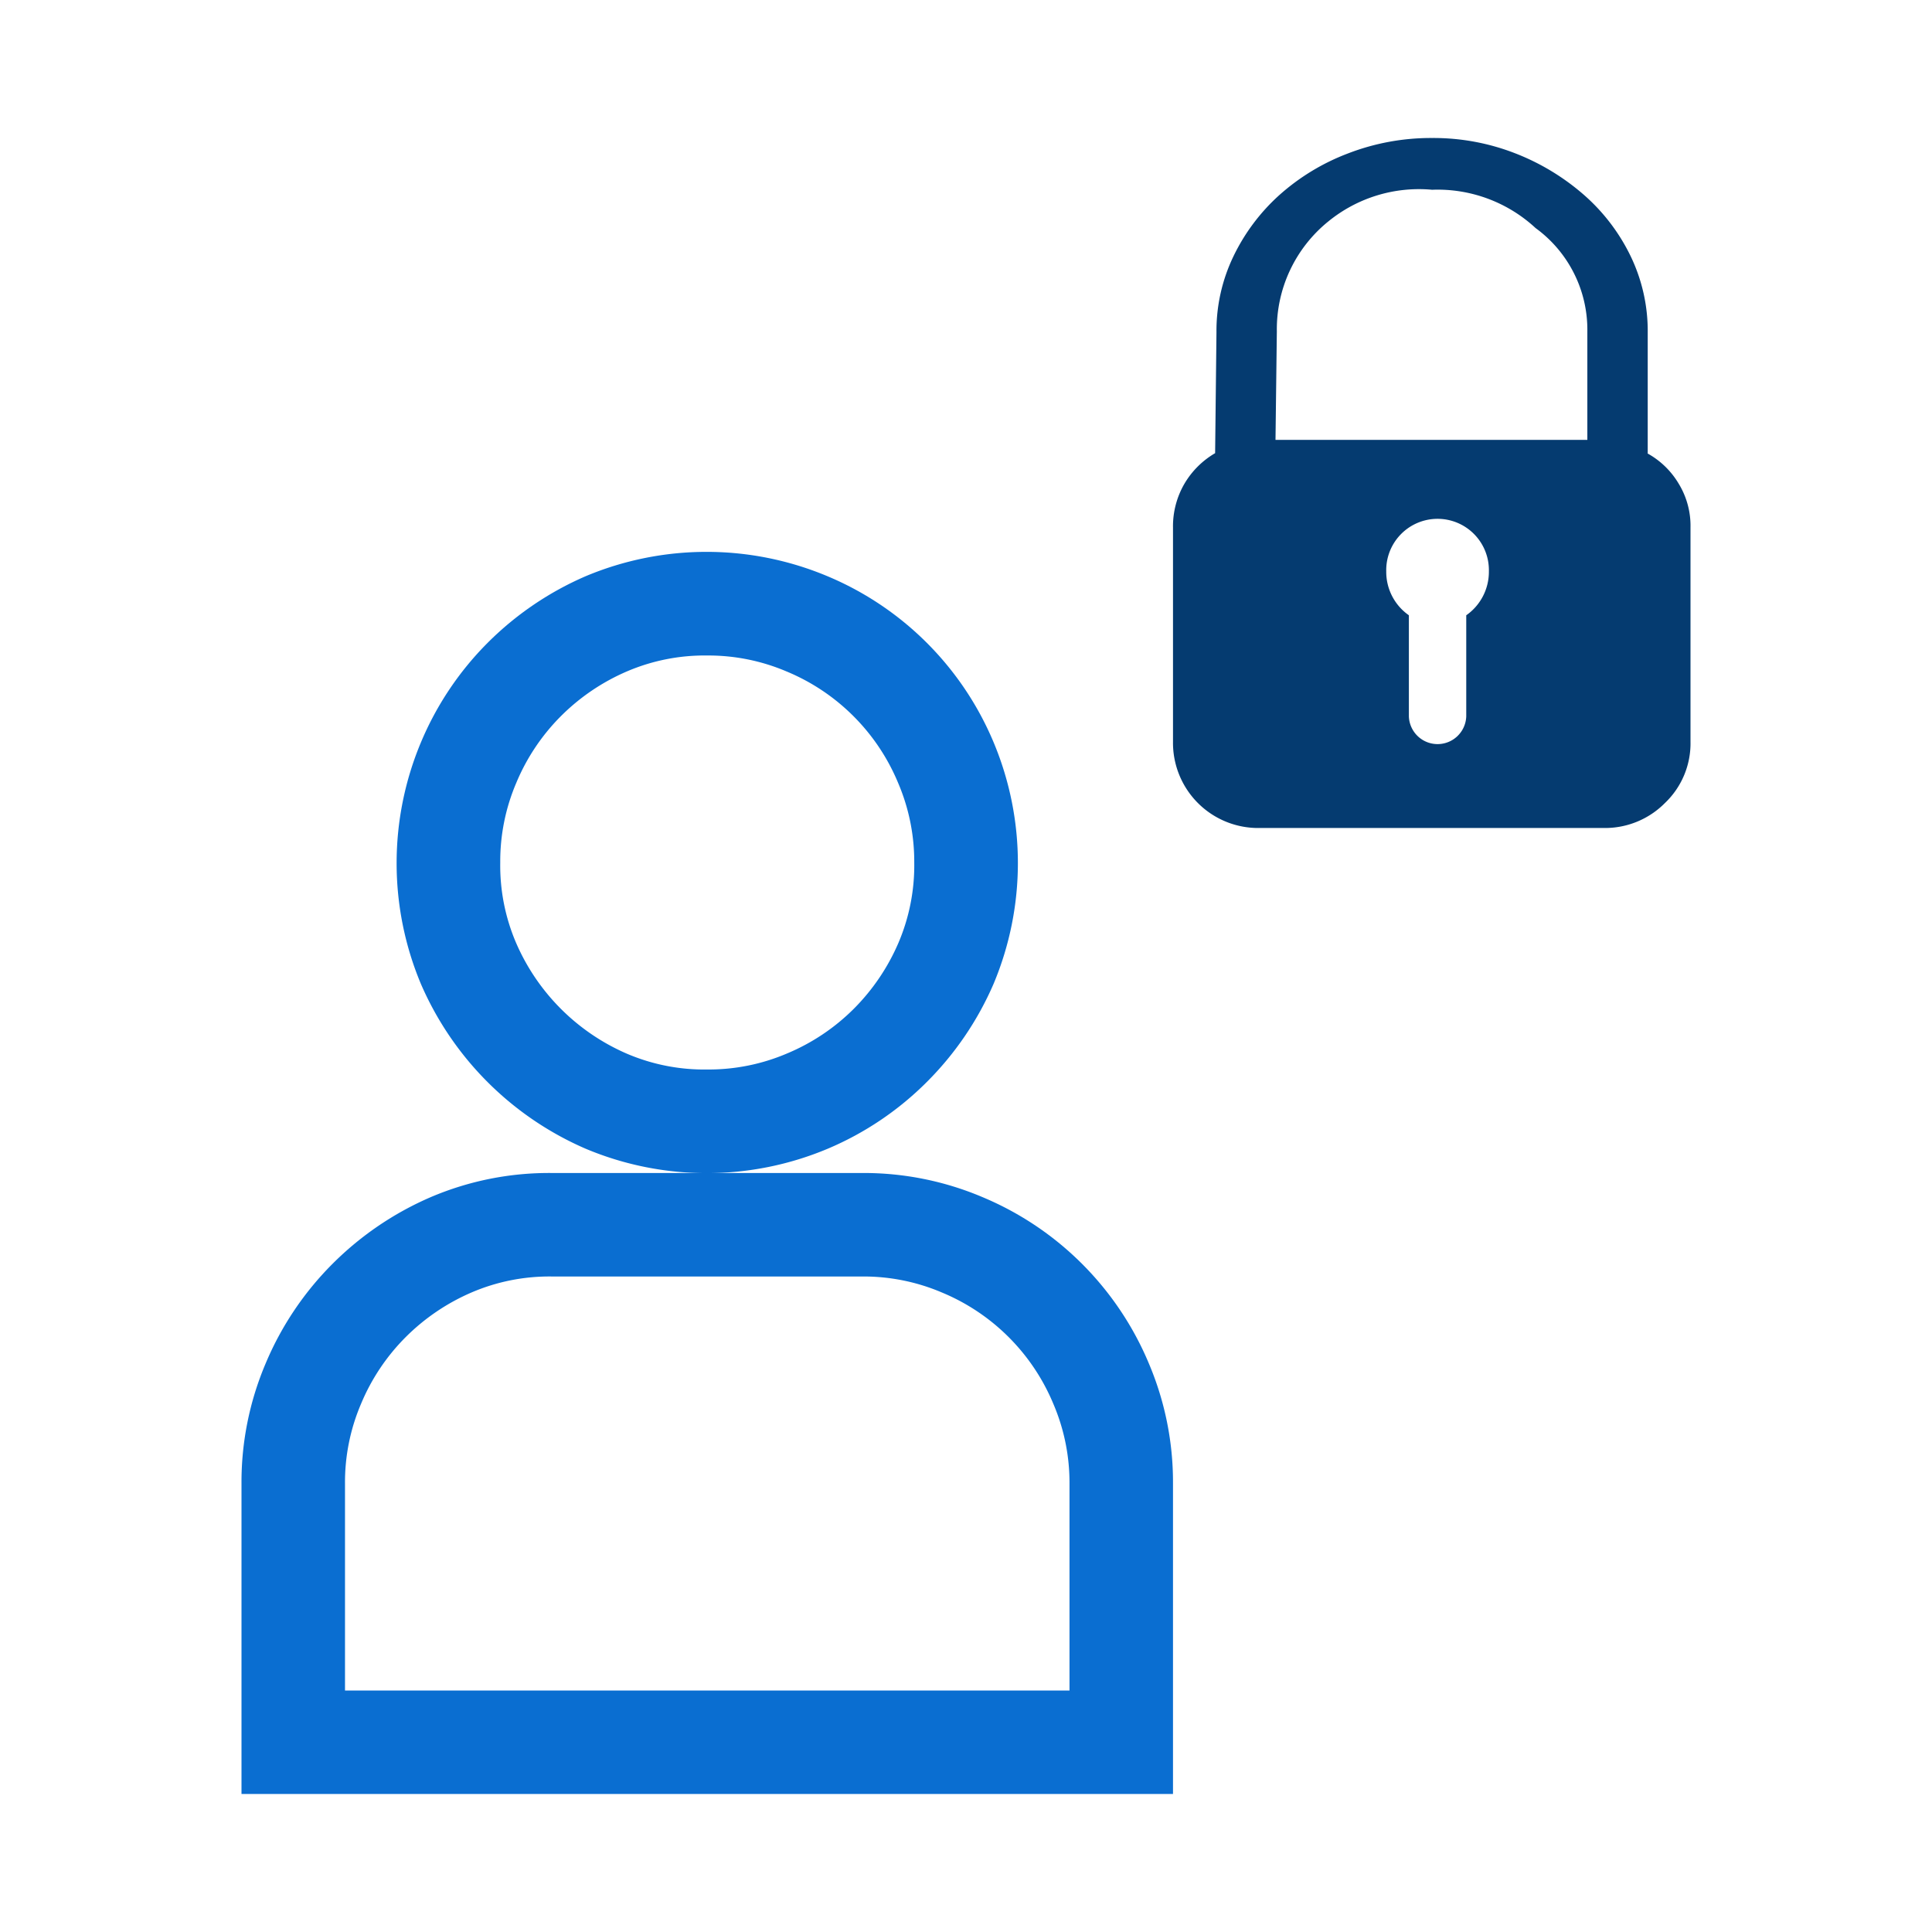 <svg id="authorization-management" xmlns="http://www.w3.org/2000/svg" viewBox="0 0 56 56"><defs><style>.cls-1{fill:#053b70;}.cls-2{fill:#0a6ed1;}</style></defs><title>authorization-management</title><path class="cls-1" d="M48.658,14.02a2.4,2.4,0,0,0-.908-.879h.01V9.625a4.989,4.989,0,0,0-.489-2.187A5.6,5.6,0,0,0,45.924,5.66a6.728,6.728,0,0,0-1.992-1.211A6.524,6.524,0,0,0,41.51,4a6.671,6.671,0,0,0-2.442.449A6.366,6.366,0,0,0,37.076,5.66a5.727,5.727,0,0,0-1.328,1.778,4.974,4.974,0,0,0-.488,2.187l-.039,3.511-.01.005a2.482,2.482,0,0,0-.879.879A2.453,2.453,0,0,0,34,15.289V21.5A2.469,2.469,0,0,0,36.5,24h10a2.443,2.443,0,0,0,1.758-.723A2.386,2.386,0,0,0,49,21.5V15.289A2.342,2.342,0,0,0,48.658,14.02ZM37.01,9.605a4.018,4.018,0,0,1,1.5-3.193,4.154,4.154,0,0,1,3-.912,4.176,4.176,0,0,1,3,1.111,3.643,3.643,0,0,1,1.5,2.994V12.75H36.971ZM42.5,17.834v2.931a.832.832,0,0,1-1.663,0V17.834a1.534,1.534,0,0,1-.656-1.269,1.488,1.488,0,1,1,2.975,0A1.536,1.536,0,0,1,42.5,17.834Z"/><path class="cls-2" d="M33.3,39.52A8.98,8.98,0,0,0,28.48,34.7,8.809,8.809,0,0,0,25,34H16a8.734,8.734,0,0,0-3.516.7,9.14,9.14,0,0,0-2.847,1.934A9.017,9.017,0,0,0,7.7,39.52,8.791,8.791,0,0,0,7,43v9H34V43A8.809,8.809,0,0,0,33.3,39.52ZM31,49H10V43a5.781,5.781,0,0,1,.464-2.307,6,6,0,0,1,1.294-1.935,6.122,6.122,0,0,1,1.921-1.3A5.716,5.716,0,0,1,16,37h9a5.783,5.783,0,0,1,2.3.463,5.979,5.979,0,0,1,3.232,3.229A5.8,5.8,0,0,1,31,43Z"/><path class="cls-2" d="M26.863,31.363A9.14,9.14,0,0,0,28.8,28.516a9.054,9.054,0,0,0,0-7A8.98,8.98,0,0,0,23.98,16.7a9.054,9.054,0,0,0-7,0,9.14,9.14,0,0,0-2.847,1.934A9.017,9.017,0,0,0,12.2,21.52a9.054,9.054,0,0,0,0,7A9.174,9.174,0,0,0,16.984,33.3a9.054,9.054,0,0,0,7,0A9.017,9.017,0,0,0,26.863,31.363ZM20.5,31a5.7,5.7,0,0,1-2.322-.455,6.166,6.166,0,0,1-3.224-3.227A5.684,5.684,0,0,1,14.5,25a5.781,5.781,0,0,1,.464-2.307,6,6,0,0,1,1.294-1.935,6.122,6.122,0,0,1,1.921-1.3A5.716,5.716,0,0,1,20.5,19a5.783,5.783,0,0,1,2.3.463,5.979,5.979,0,0,1,3.232,3.229A5.8,5.8,0,0,1,26.5,25a5.716,5.716,0,0,1-.454,2.319,6.127,6.127,0,0,1-1.3,1.923,6.009,6.009,0,0,1-1.937,1.295A5.781,5.781,0,0,1,20.5,31Z"/></svg>